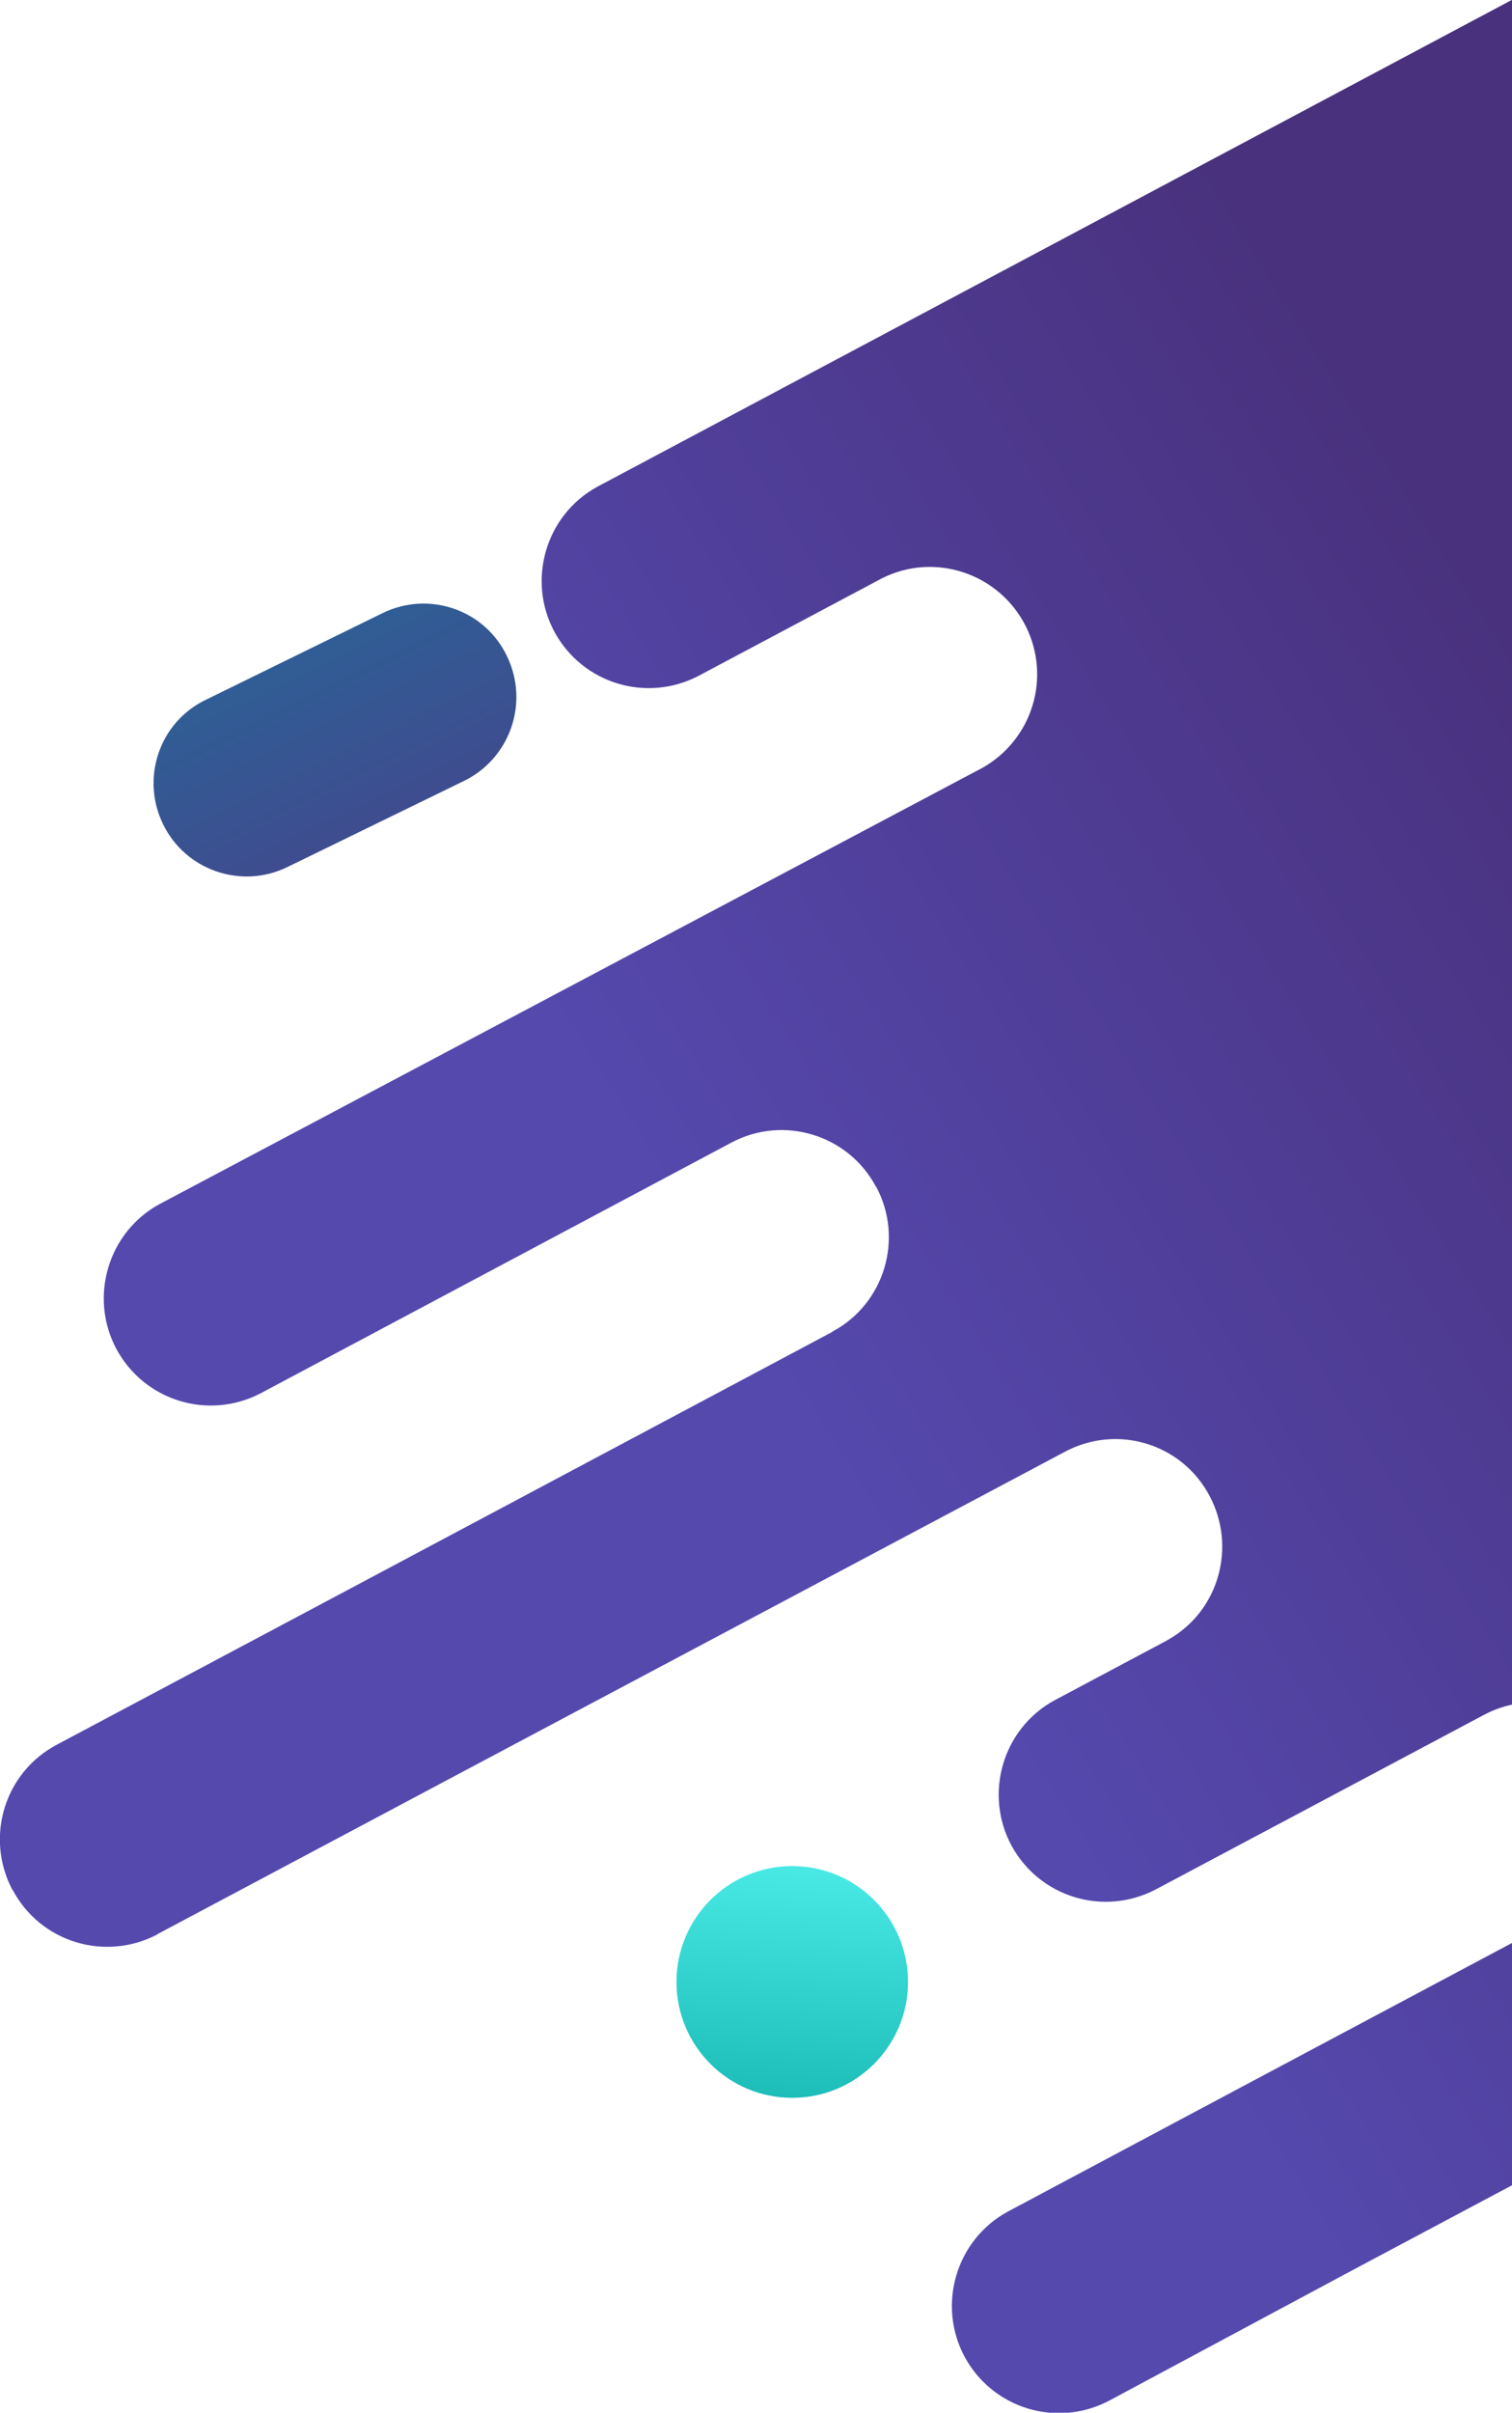 <svg id="Layer_1" xmlns="http://www.w3.org/2000/svg" xmlns:xlink="http://www.w3.org/1999/xlink" viewBox="0 0 300.4 478.9"><style>.st0{clip-path:url(#SVGID_2_)}.st1{fill:url(#SVGID_3_)}.st2{fill:url(#SVGID_4_)}.st3{fill:url(#SVGID_5_)}</style><title>secondright</title><defs><path id="SVGID_1_" d="M-71.6-79.8h372v605h-372z"/></defs><clipPath id="SVGID_2_"><use xlink:href="#SVGID_1_" overflow="visible"/></clipPath><g class="st0"><linearGradient id="SVGID_3_" gradientUnits="userSpaceOnUse" x1="-364.019" y1="-1.186" x2="-364.229" y2="-.916" gradientTransform="matrix(575.22 175.86 -180.72 591.12 209528.219 64912.727)"><stop offset="0" stop-color="#49317d"/><stop offset="1" stop-color="#5549ae"/></linearGradient><path class="st1" d="M653 222.7c-5.5-10.4-18.3-14.3-28.7-8.8l-.1.1-56.3 29.9c-10.3 5.5-23.2 1.6-28.7-8.7l-.1-.1c-5.5-10.3-1.6-23.2 8.7-28.7l.1-.1 110.9-59c10.3-5.6 14.1-18.6 8.5-28.9-5.6-10.2-18.2-14-28.5-8.7l-54.1 28.8c-10.5 5.3-23.3 1-28.6-9.5-5.1-10.2-1.3-22.5 8.6-28.1l12.1-6.4 132-70.2c10.5-5.3 14.7-18.1 9.4-28.6s-18.1-14.7-28.6-9.4l-.7.4-132.3 70-78.2 41.6c-10.3 5.5-23.2 1.7-28.7-8.7l-.1-.1c-5.5-10.3-1.7-23.2 8.7-28.7l.1-.1 78.2-41.6c10.3-5.6 14.1-18.6 8.5-28.9-5.6-10.2-18.2-14-28.5-8.7L388.2 49.8c-10.5 5.4-23.3 1.3-28.7-9.1-5.3-10.3-1.4-22.9 8.7-28.5l22-11.7c10.3-5.7 14-18.7 8.2-29-5.6-10-18.1-13.8-28.3-8.6L118.7 96.6c-10.3 5.6-14.1 18.6-8.5 28.9 5.6 10.2 18.2 14 28.5 8.7l36.5-19.4c10.5-5.3 23.3-1 28.6 9.5 5.1 10.2 1.3 22.5-8.6 28.1L31.7 239c-10.3 5.6-14.1 18.6-8.5 28.9 5.6 10.2 18.2 14 28.5 8.7l93.6-49.8c10.3-5.5 23.2-1.6 28.7 8.7l.1.1c5.5 10.3 1.6 23.2-8.7 28.7l-.1.1-93.6 49.8-60.4 32.1C.9 351.8-3 364.6 2.4 375l.1.1c5.5 10.4 18.3 14.3 28.7 8.9l.1-.1 60.4-32.1 119.8-63.6c10.4-5.6 23.3-1.7 28.8 8.7 5.4 10.1 1.9 22.8-8.1 28.5-.2.1-.5.3-.7.4l-22 11.7c-10.3 5.6-14.1 18.6-8.5 28.9 5.6 10.2 18.2 14 28.5 8.7l28.8-15.3 36.5-19.4c8.6-4.6 19.2-2.7 25.8 4.4l.8 1.2 2.4 3.5c5.3 10.4 1.3 23-9 28.5l-65.6 34.9-49 26.1c-10.3 5.6-14.1 18.6-8.5 28.9 5.6 10.2 18.2 14 28.5 8.7l48.9-26.2 123-65.4 36.8-19.6 91.7-48.8 123-65.4c10.3-4.8 14.8-17.1 10-27.5-.2-.2-.4-.6-.6-1z"/><linearGradient id="SVGID_4_" gradientUnits="userSpaceOnUse" x1="-370.909" y1="-1.887" x2="-370.909" y2="-.887" gradientTransform="rotate(-175.99 -8443.746 -136.271) scale(46.02)"><stop offset="0" stop-color="#1cbcb7"/><stop offset="1" stop-color="#48e9e5"/></linearGradient><circle class="st2" cx="157.4" cy="393.4" r="23"/><linearGradient id="SVGID_5_" gradientUnits="userSpaceOnUse" x1="-367.759" y1="-5.898" x2="-367.759" y2="-4.897" gradientTransform="matrix(-68.32 33.29 -16.21 -33.26 -25146.945 12208.56)"><stop offset="0" stop-color="#3e4d8f"/><stop offset="1" stop-color="#2f5e95"/></linearGradient><path class="st3" d="M92.2 155l-35.1 17.1c-9.2 4.5-20.3.6-24.7-8.5-4.5-9.2-.7-20.3 8.5-24.7L76 121.7c9.2-4.5 20.3-.7 24.7 8.5 4.5 9.2.7 20.3-8.5 24.8z"/></g></svg>